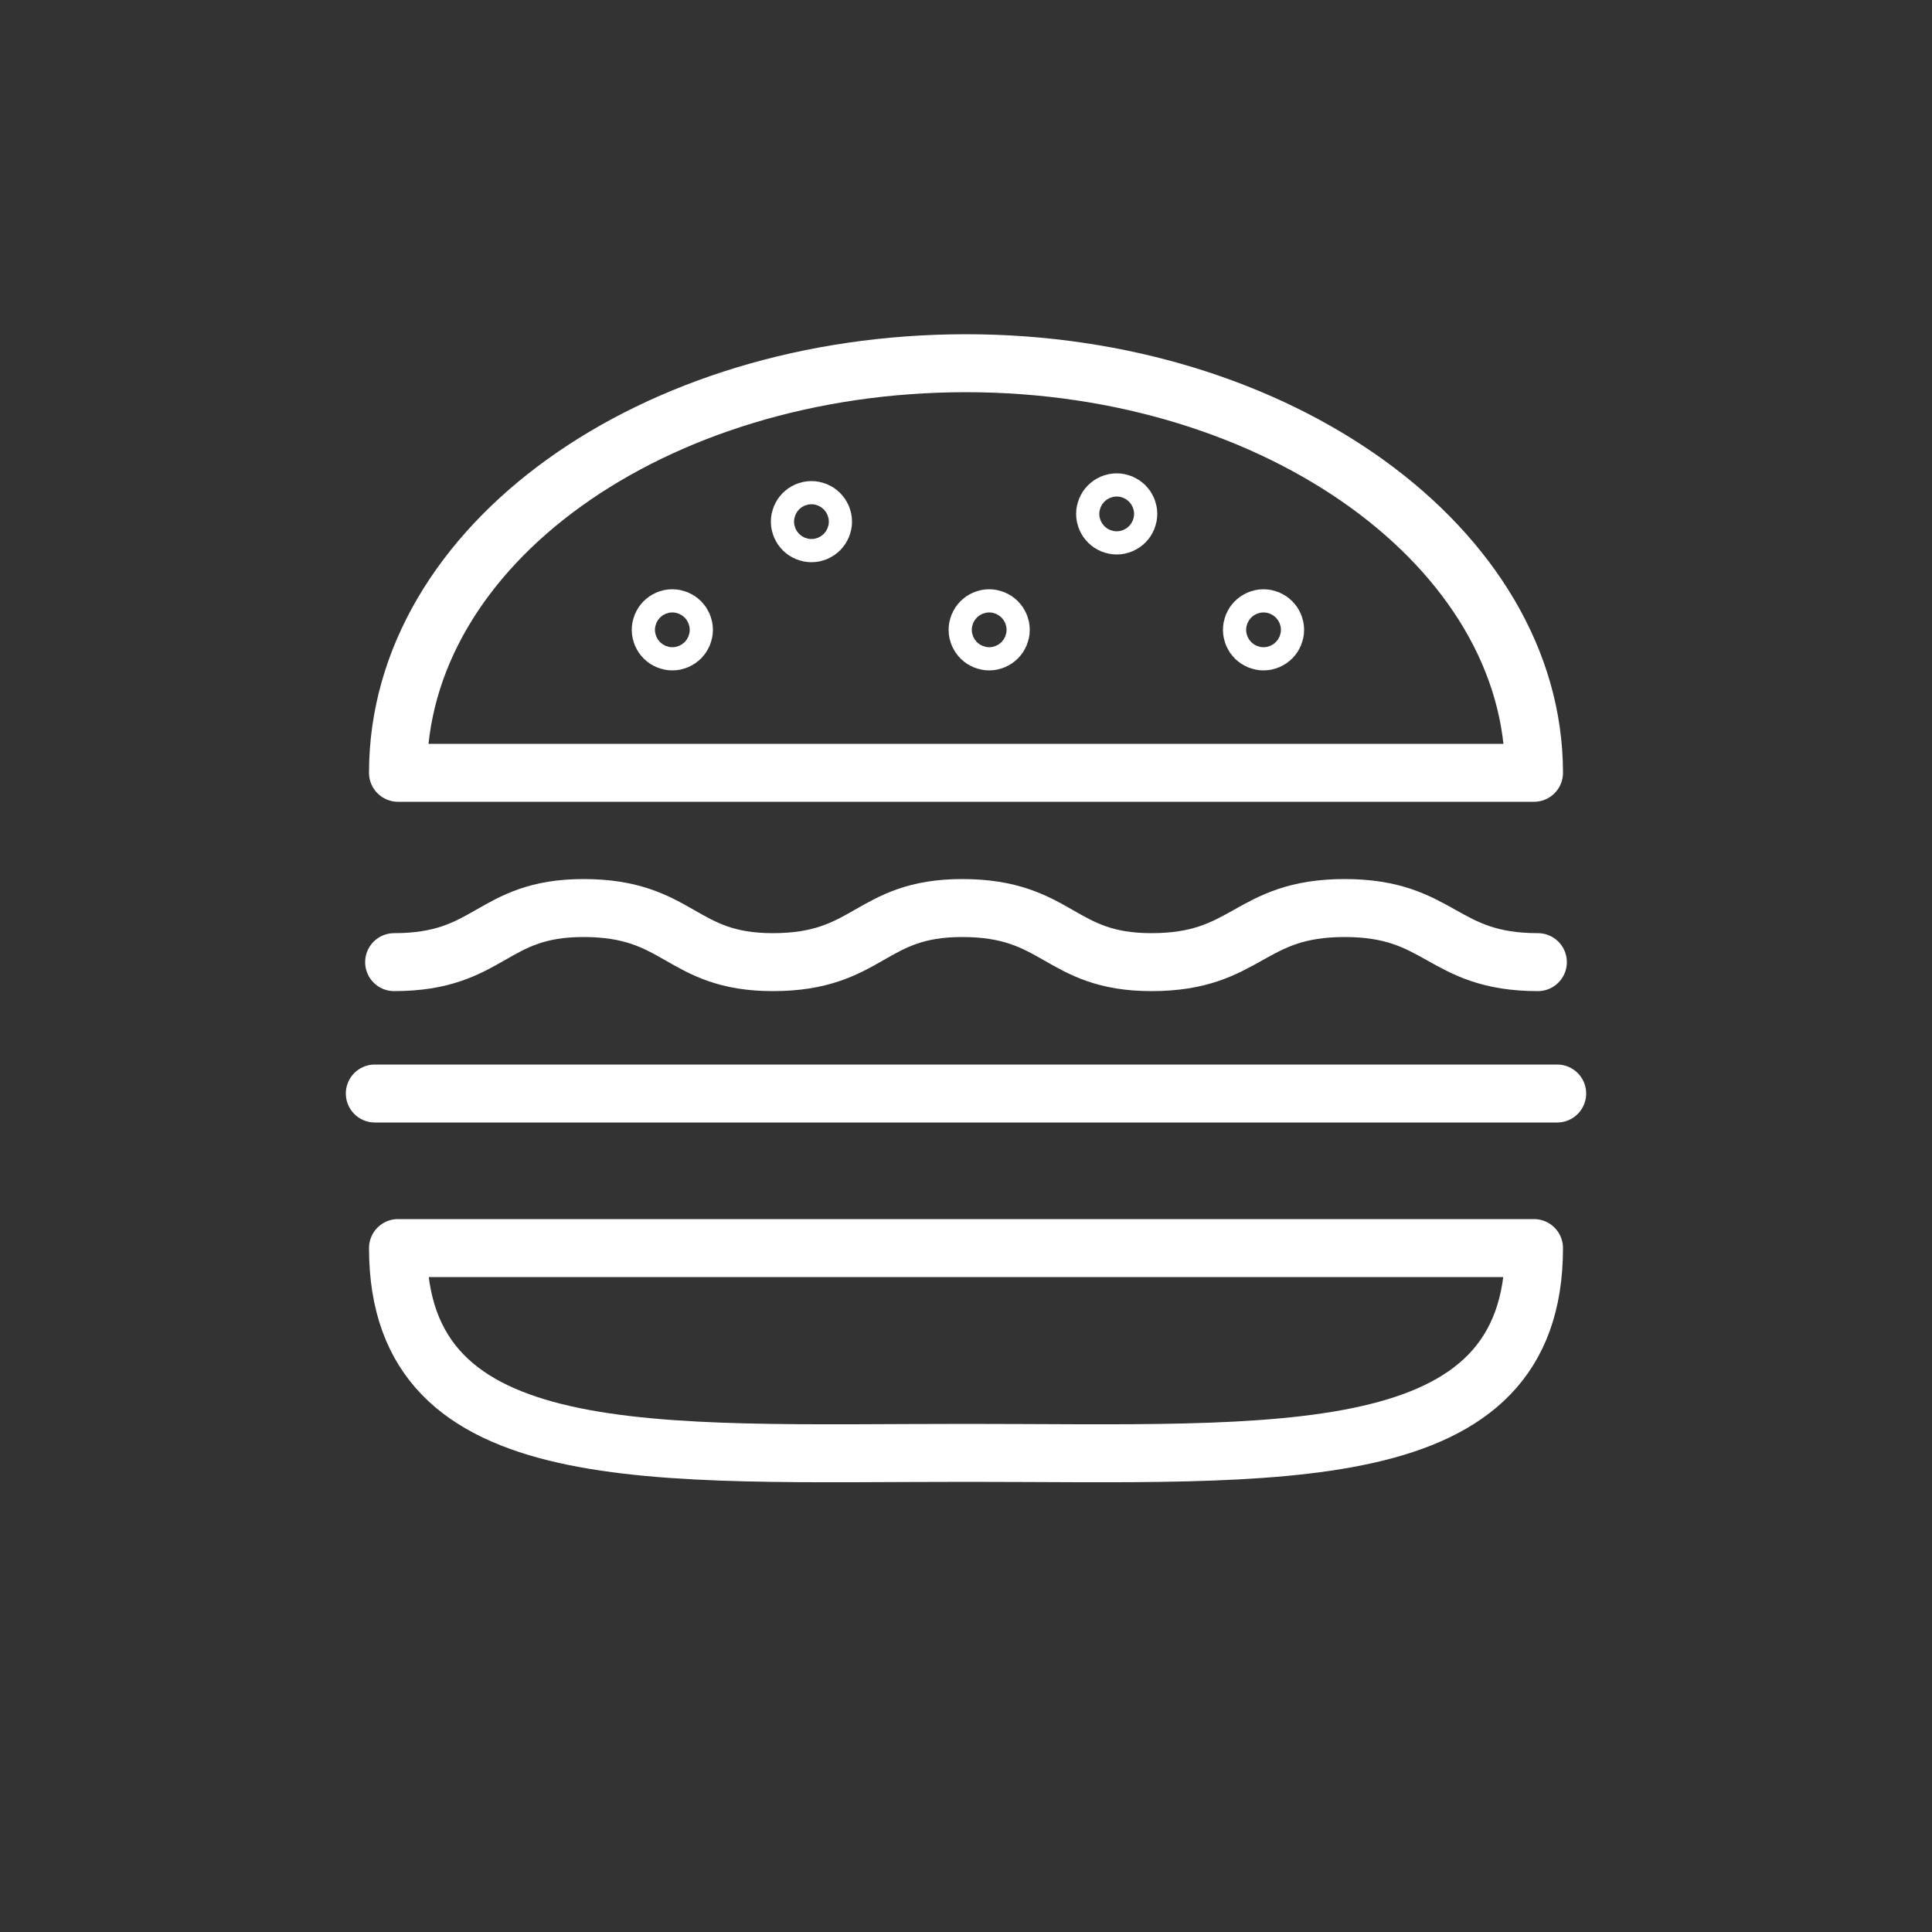 <?xml version="1.0" encoding="utf-8"?>
<!-- Generator: Adobe Illustrator 18.0.0, SVG Export Plug-In . SVG Version: 6.00 Build 0)  -->
<!DOCTYPE svg PUBLIC "-//W3C//DTD SVG 1.1//EN" "http://www.w3.org/Graphics/SVG/1.1/DTD/svg11.dtd">
<svg version="1.1" id="Ebene_1" xmlns="http://www.w3.org/2000/svg" xmlns:xlink="http://www.w3.org/1999/xlink" x="0px" y="0px"
	 viewBox="0 0 50 50" style="enable-background:new 0 0 50 50;" xml:space="preserve">
<rect x="0" y="0" width="50" height="50" fill="#333333" stroke="none"/>
<style type="text/css">
	.st0{fill:none;stroke:#1D1D1D;stroke-width:1.5;stroke-linecap:round;stroke-linejoin:round;stroke-miterlimit:10;}
	.st1{fill:none;stroke:#1C1C1C;stroke-width:1.5;stroke-linecap:round;stroke-linejoin:round;stroke-miterlimit:10;}
	.st2{fill:none;stroke:#212121;stroke-width:1.5;stroke-linecap:round;stroke-linejoin:round;stroke-miterlimit:10;}
	.st3{fill:none;stroke:#212121;stroke-width:1.5;stroke-linejoin:round;stroke-miterlimit:10;}
	.st4{fill:none;stroke:#222222;stroke-width:1.5;stroke-linecap:round;stroke-linejoin:round;stroke-miterlimit:10;}
	.st5{fill:none;}
	.st6{fill:#222222;}
	.st7{fill:none;stroke:#222222;stroke-width:1.5;stroke-miterlimit:10;}
	.st8{fill:none;stroke:#222222;stroke-width:1.5;stroke-linecap:round;stroke-linejoin:round;stroke-miterlimit:2;}
	.st9{fill:none;stroke:#FFFFFF;stroke-width:1.5;stroke-linecap:round;stroke-linejoin:round;stroke-miterlimit:10;}
	.st10{fill:#FFFFFF;}
	.st11{fill:none;stroke:#FFFFFF;stroke-width:1.5;stroke-miterlimit:10;}
	.st12{fill:none;stroke:#FFFFFF;stroke-width:1.5;stroke-linecap:round;stroke-linejoin:round;stroke-miterlimit:2;}
</style>
<path class="st9" d="M10.2,24.9c2.5,0,2.5-1.4,4.9-1.4c2.5,0,2.5,1.4,4.9,1.4c2.5,0,2.5-1.4,4.9-1.4c2.5,0,2.5,1.4,4.9,1.4
	c2.5,0,2.5-1.4,5-1.4c2.5,0,2.5,1.4,5,1.4"/>
<path class="st9" d="M10.3,32.3c0,5.8,6.6,5.3,14.7,5.3c8.1,0,14.7,0.5,14.7-5.3H10.3z"/>
<path class="st9" d="M39.7,20c0-5.8-6.6-10.6-14.7-10.6c-8.1,0-14.7,4.7-14.7,10.6H39.7z"/>
<circle class="st9" cx="17.4" cy="16.3" r="0.3"/>
<circle class="st9" cx="21" cy="13.5" r="0.3"/>
<circle class="st9" cx="25.6" cy="16.3" r="0.3"/>
<circle class="st9" cx="32.7" cy="16.3" r="0.3"/>
<circle class="st9" cx="28.9" cy="13.3" r="0.3"/>
<line class="st9" x1="9.7" y1="28.3" x2="40.3" y2="28.3"/>
</svg>
